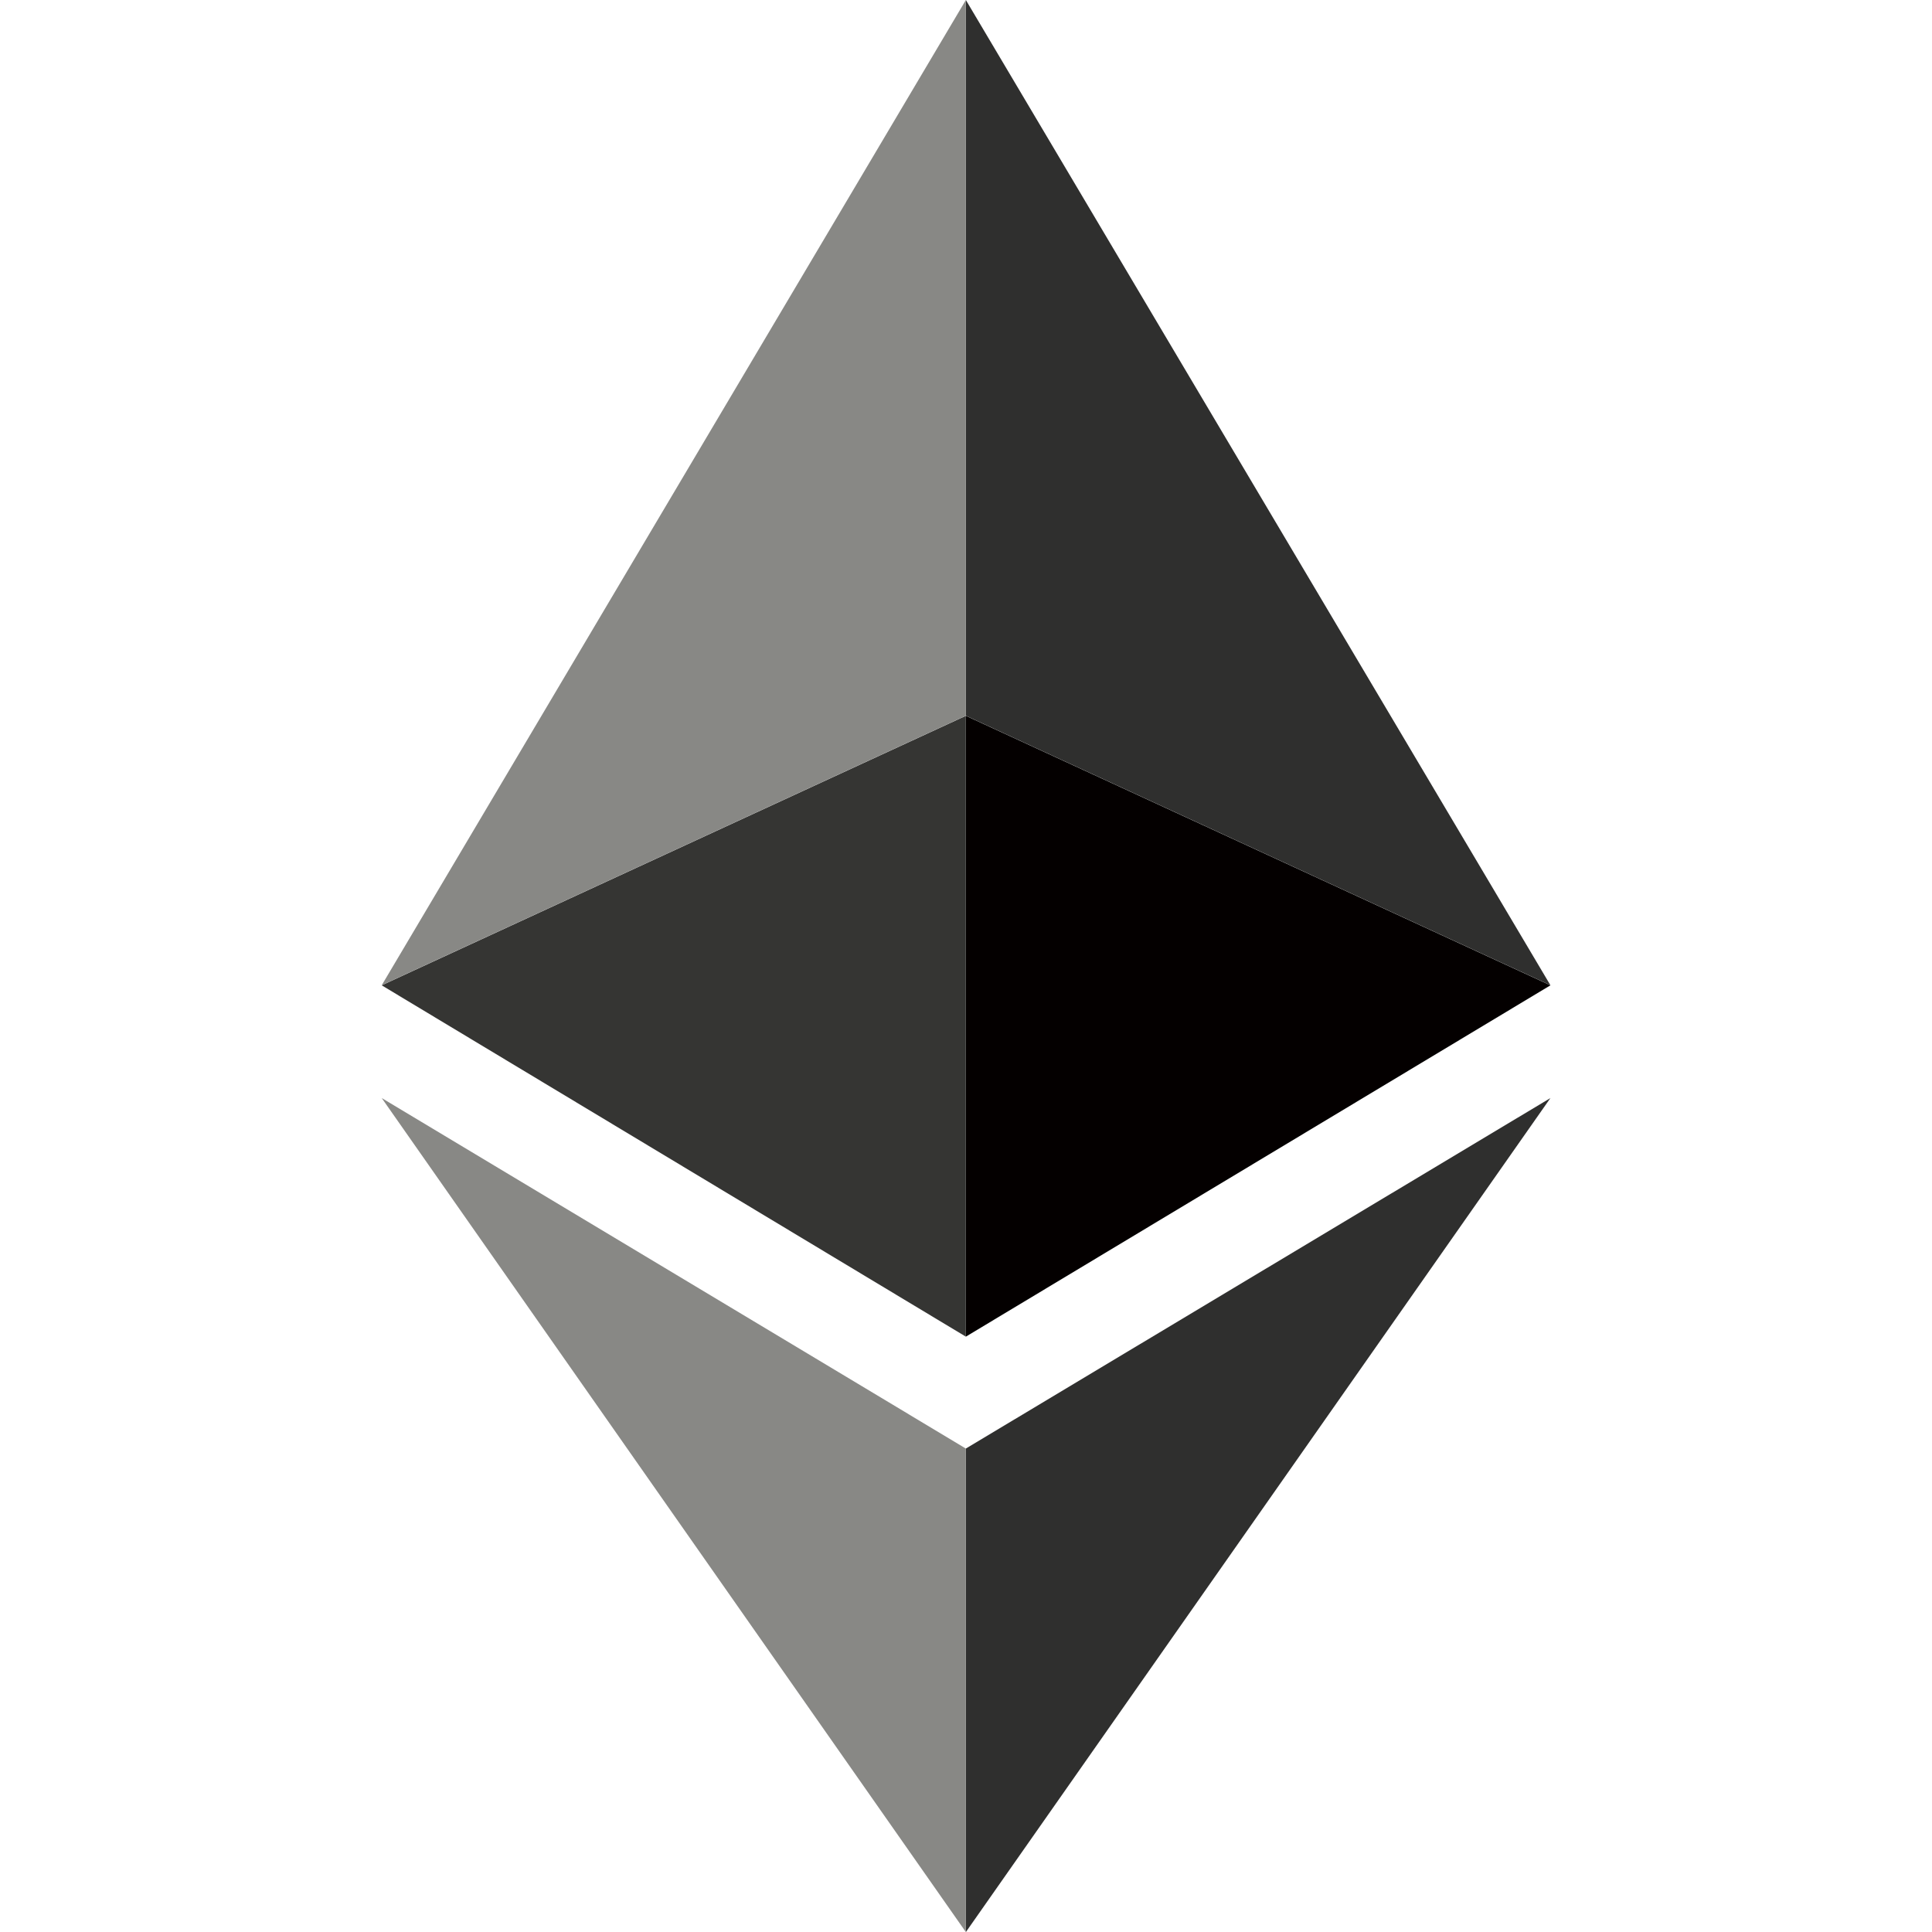 <svg width="26" height="26" viewBox="0 0 26 26" fill="none" xmlns="http://www.w3.org/2000/svg">
<path d="M12.998 19.494V26.001L20.865 14.777L12.998 19.494Z" fill="#2F2F2E"/>
<path d="M12.998 9.633V17.988L20.865 13.26L12.998 9.633Z" fill="#040000"/>
<path d="M12.998 0V9.632L20.865 13.259L12.998 0Z" fill="#2F2F2E"/>
<path d="M12.998 19.494V26.001L5.137 14.777L12.998 19.494Z" fill="#888885"/>
<path d="M12.998 9.633V17.988L5.137 13.26L12.998 9.633Z" fill="#353533"/>
<path d="M12.998 0V9.632L5.137 13.259L12.998 0Z" fill="#888885"/>
</svg>
